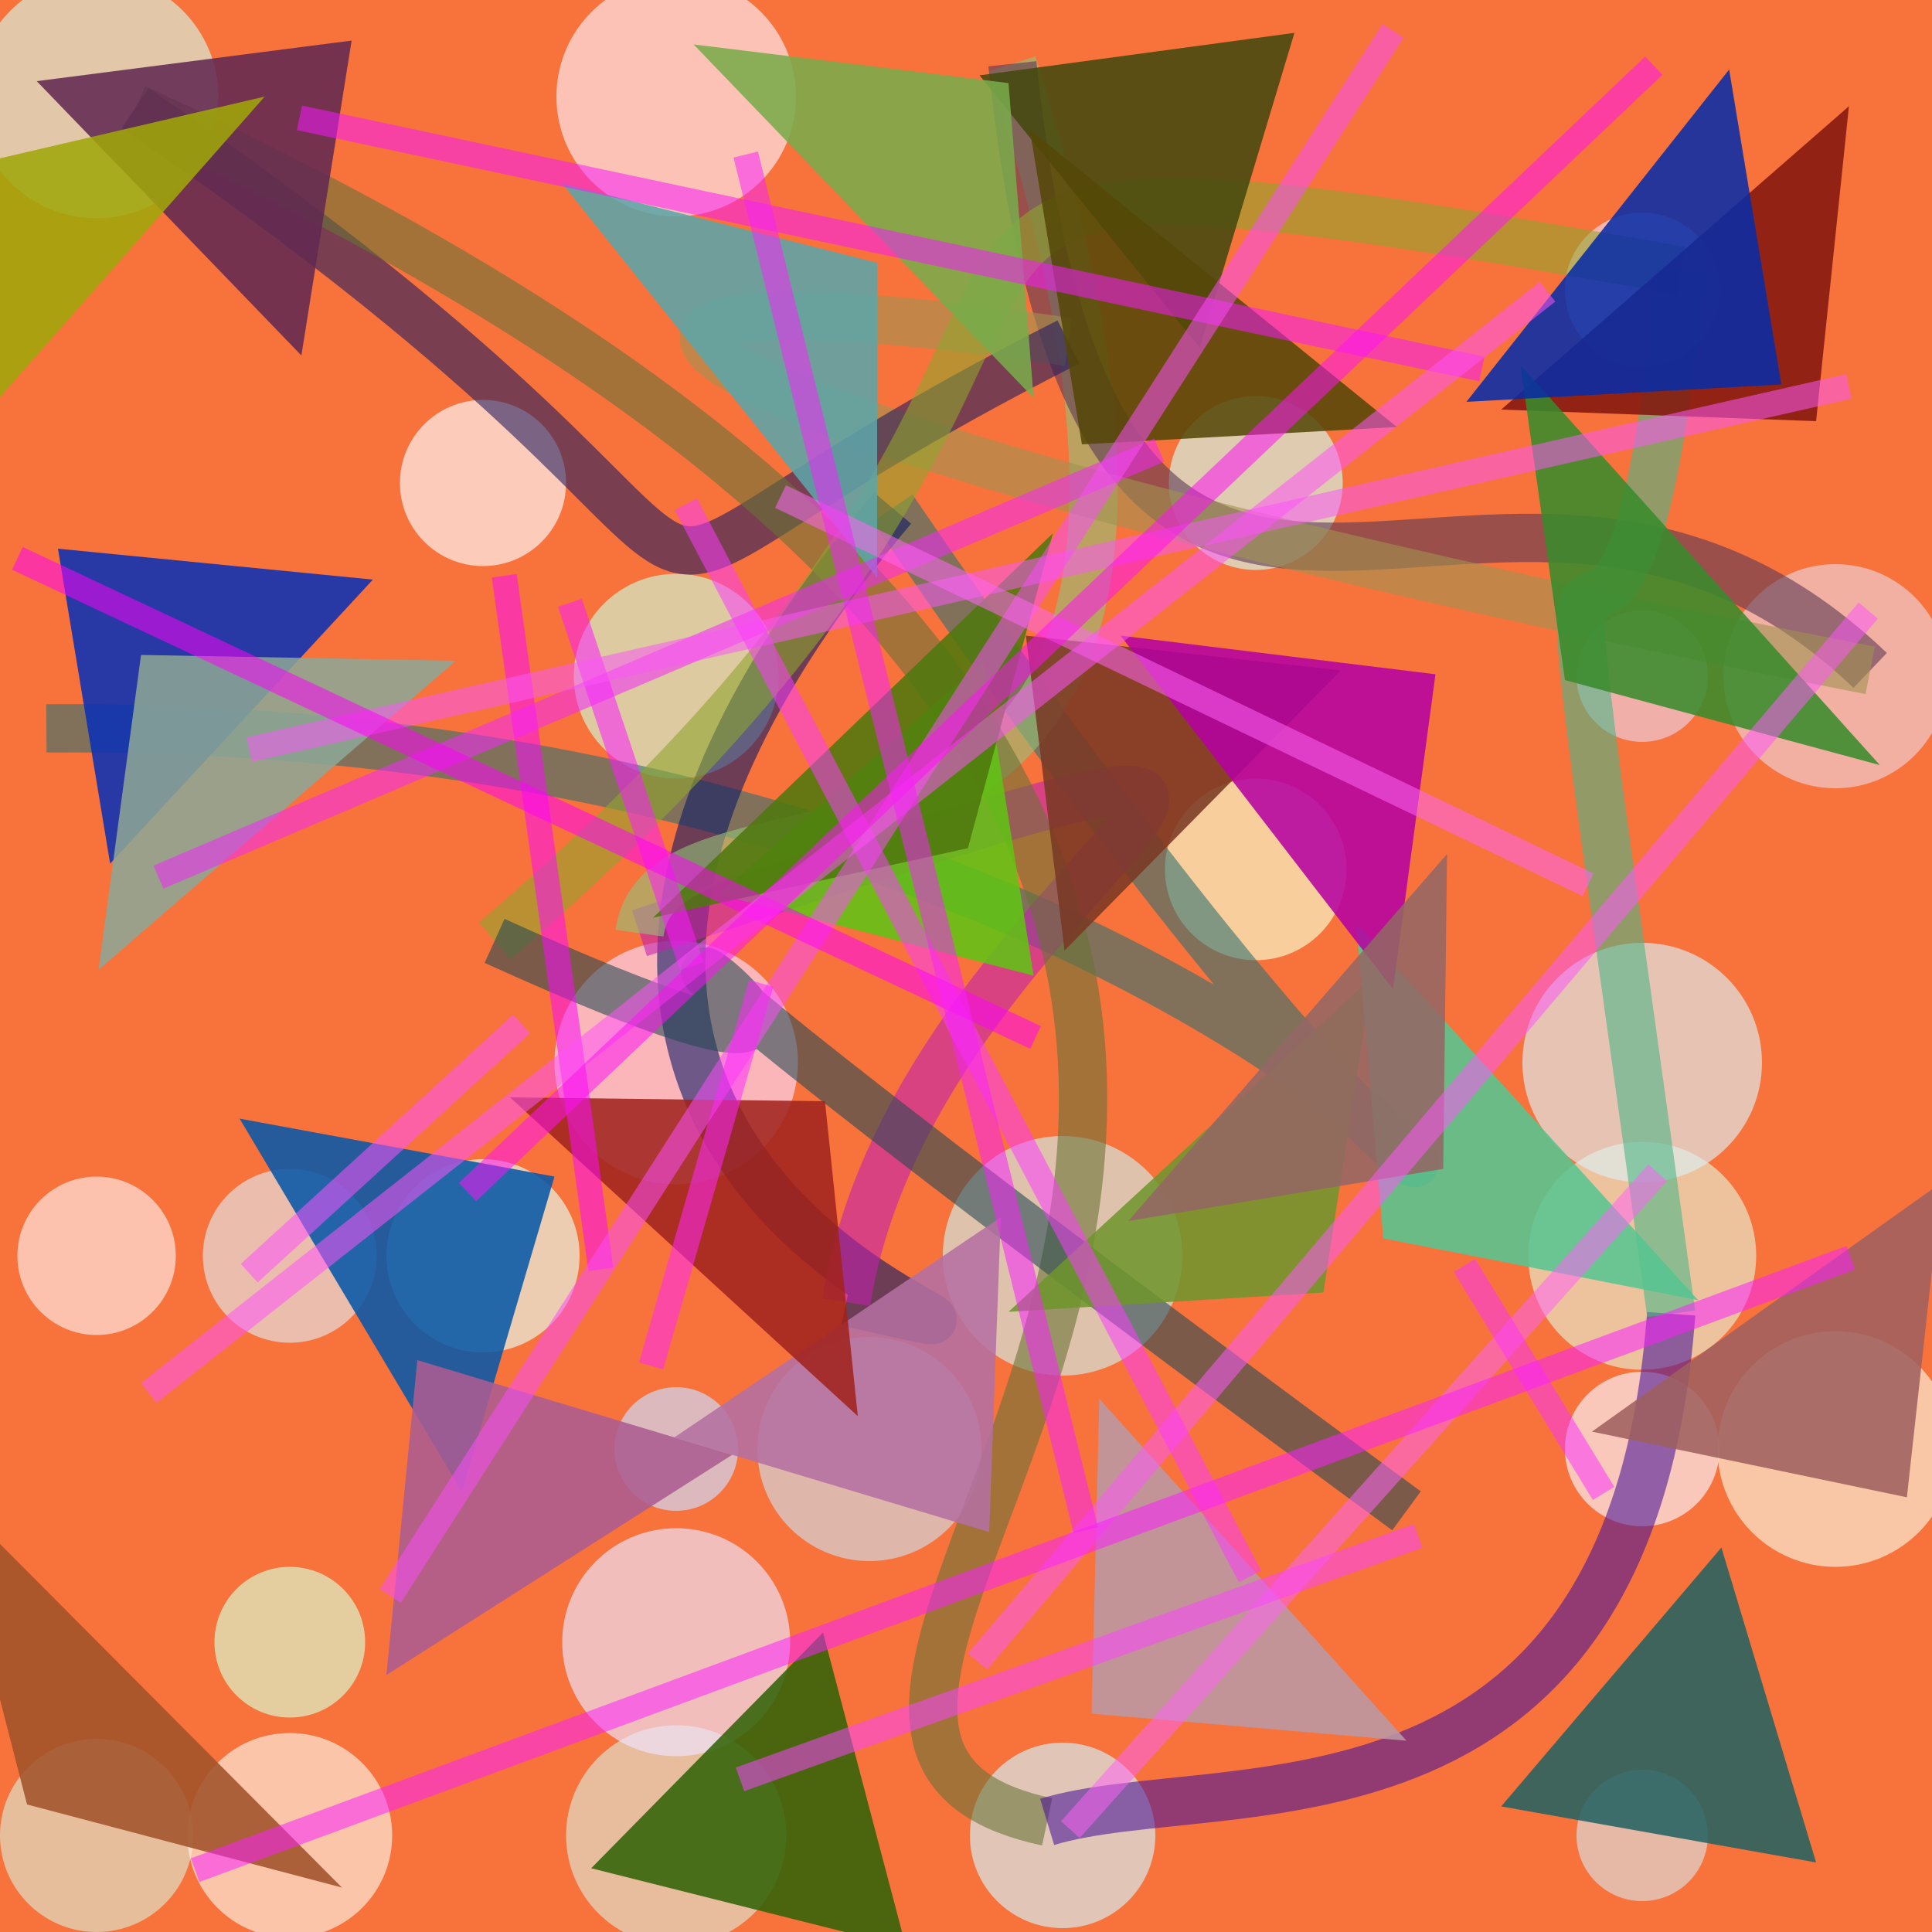 <?xml version="1.0" encoding="UTF-8"?>
<svg xmlns="http://www.w3.org/2000/svg" xmlns:xlink="http://www.w3.org/1999/xlink" width="500pt" height="500pt" viewBox="0 0 500 500" version="1.1">
<rect x="0" y="0" width="500" height="500" fill="#333333" stroke="none"/>
<defs>
<clipPath id="clip1">
  <rect x="0" y="0" width="500" height="500"/>
</clipPath>
<g id="surface95" clip-path="url(#clip1)">
<rect x="0" y="0" width="500" height="500" style="fill:rgb(97.2%,44.6%,23.8%);fill-opacity:1;stroke:none;"/>
<path style=" stroke:none;fill-rule:nonzero;fill:rgb(98.4%,84.9%,98.3%);fill-opacity:0.658;" d="M 206.5 275 C 206.5 292.398 192.398 306.5 175 306.5 C 157.602 306.5 143.5 292.398 143.5 275 C 143.5 257.602 157.602 243.5 175 243.5 C 192.398 243.5 206.5 257.602 206.5 275 C 206.5 292.398 192.398 306.5 175 306.5 C 157.602 306.5 143.5 292.398 143.5 275 C 143.5 257.602 157.602 243.5 175 243.5 C 192.398 243.5 206.5 257.602 206.5 275 "/>
<path style=" stroke:none;fill-rule:nonzero;fill:rgb(82.4%,85%,89.3%);fill-opacity:0.658;" d="M 254 375 C 254 391.016 241.016 404 225 404 C 208.984 404 196 391.016 196 375 C 196 358.984 208.984 346 225 346 C 241.016 346 254 358.984 254 375 C 254 391.016 241.016 404 225 404 C 208.984 404 196 391.016 196 375 C 196 358.984 208.984 346 225 346 C 241.016 346 254 358.984 254 375 "/>
<path style=" stroke:none;fill-rule:nonzero;fill:rgb(85%,99.3%,83.2%);fill-opacity:0.658;" d="M 94.5 425 C 94.5 435.77 85.77 444.5 75 444.5 C 64.23 444.5 55.5 435.77 55.5 425 C 55.5 414.23 64.23 405.5 75 405.5 C 85.77 405.5 94.5 414.23 94.5 425 C 94.5 435.77 85.77 444.5 75 444.5 C 64.23 444.5 55.5 435.77 55.5 425 C 55.5 414.23 64.23 405.5 75 405.5 C 85.77 405.5 94.5 414.23 94.5 425 "/>
<path style=" stroke:none;fill-rule:nonzero;fill:rgb(92.9%,81.5%,83.9%);fill-opacity:0.658;" d="M 504 175 C 504 191.016 491.016 204 475 204 C 458.984 204 446 191.016 446 175 C 446 158.984 458.984 146 475 146 C 491.016 146 504 158.984 504 175 C 504 191.016 491.016 204 475 204 C 458.984 204 446 191.016 446 175 C 446 158.984 458.984 146 475 146 C 491.016 146 504 158.984 504 175 "/>
<path style=" stroke:none;fill-rule:nonzero;fill:rgb(90.4%,93.2%,82.4%);fill-opacity:0.658;" d="M 454.5 325 C 454.5 341.293 441.293 354.5 425 354.5 C 408.707 354.5 395.5 341.293 395.5 325 C 395.5 308.707 408.707 295.5 425 295.5 C 441.293 295.5 454.5 308.707 454.5 325 C 454.5 341.293 441.293 354.5 425 354.5 C 408.707 354.5 395.5 341.293 395.5 325 C 395.5 308.707 408.707 295.5 425 295.5 C 441.293 295.5 454.5 308.707 454.5 325 "/>
<path style=" stroke:none;fill-rule:nonzero;fill:rgb(99.3%,92.1%,91.3%);fill-opacity:0.658;" d="M 45.5 325 C 45.5 336.32 36.32 345.5 25 345.5 C 13.68 345.5 4.5 336.32 4.5 325 C 4.5 313.68 13.68 304.5 25 304.5 C 36.32 304.5 45.5 313.68 45.5 325 C 45.5 336.32 36.32 345.5 25 345.5 C 13.68 345.5 4.5 336.32 4.5 325 C 4.5 313.68 13.68 304.5 25 304.5 C 36.32 304.5 45.5 313.68 45.5 325 "/>
<path style=" stroke:none;fill-rule:nonzero;fill:rgb(80.2%,87%,99.9%);fill-opacity:0.658;" d="M 191 375 C 191 383.836 183.836 391 175 391 C 166.164 391 159 383.836 159 375 C 159 366.164 166.164 359 175 359 C 183.836 359 191 366.164 191 375 C 191 383.836 183.836 391 175 391 C 166.164 391 159 383.836 159 375 C 159 366.164 166.164 359 175 359 C 183.836 359 191 366.164 191 375 "/>
<path style=" stroke:none;fill-rule:nonzero;fill:rgb(90.5%,99%,94%);fill-opacity:0.658;" d="M 150 325 C 150 338.809 138.809 350 125 350 C 111.191 350 100 338.809 100 325 C 100 311.191 111.191 300 125 300 C 138.809 300 150 311.191 150 325 C 150 338.809 138.809 350 125 350 C 111.191 350 100 338.809 100 325 C 100 311.191 111.191 300 125 300 C 138.809 300 150 311.191 150 325 "/>
<path style=" stroke:none;fill-rule:nonzero;fill:rgb(98.6%,85.7%,91.3%);fill-opacity:0.658;" d="M 445 75 C 445 86.047 436.047 95 425 95 C 413.953 95 405 86.047 405 75 C 405 63.953 413.953 55 425 55 C 436.047 55 445 63.953 445 75 C 445 86.047 436.047 95 425 95 C 413.953 95 405 86.047 405 75 C 405 63.953 413.953 55 425 55 C 436.047 55 445 63.953 445 75 "/>
<path style=" stroke:none;fill-rule:nonzero;fill:rgb(80.9%,96.8%,84.1%);fill-opacity:0.658;" d="M 201.5 175 C 201.5 189.637 189.637 201.5 175 201.5 C 160.363 201.5 148.5 189.637 148.5 175 C 148.5 160.363 160.363 148.5 175 148.5 C 189.637 148.5 201.5 160.363 201.5 175 C 201.5 189.637 189.637 201.5 175 201.5 C 160.363 201.5 148.5 189.637 148.5 175 C 148.5 160.363 160.363 148.5 175 148.5 C 189.637 148.5 201.5 160.363 201.5 175 "/>
<path style=" stroke:none;fill-rule:nonzero;fill:rgb(82.3%,97.4%,93.1%);fill-opacity:0.658;" d="M 347.5 125 C 347.5 137.426 337.426 147.5 325 147.5 C 312.574 147.5 302.5 137.426 302.5 125 C 302.5 112.574 312.574 102.5 325 102.5 C 337.426 102.5 347.5 112.574 347.5 125 C 347.5 137.426 337.426 147.5 325 147.5 C 312.574 147.5 302.5 137.426 302.5 125 C 302.5 112.574 312.574 102.5 325 102.5 C 337.426 102.5 347.5 112.574 347.5 125 "/>
<path style=" stroke:none;fill-rule:nonzero;fill:rgb(86.8%,89.8%,81.2%);fill-opacity:0.658;" d="M 50 475 C 50 488.809 38.809 500 25 500 C 11.191 500 0 488.809 0 475 C 0 461.191 11.191 450 25 450 C 38.809 450 50 461.191 50 475 C 50 488.809 38.809 500 25 500 C 11.191 500 0 488.809 0 475 C 0 461.191 11.191 450 25 450 C 38.809 450 50 461.191 50 475 "/>
<path style=" stroke:none;fill-rule:nonzero;fill:rgb(84%,95.6%,87.9%);fill-opacity:0.658;" d="M 56.5 25 C 56.5 42.398 42.398 56.5 25 56.5 C 7.602 56.5 -6.5 42.398 -6.5 25 C -6.5 7.602 7.602 -6.5 25 -6.5 C 42.398 -6.5 56.5 7.602 56.5 25 C 56.5 42.398 42.398 56.5 25 56.5 C 7.602 56.5 -6.5 42.398 -6.5 25 C -6.5 7.602 7.602 -6.5 25 -6.5 C 42.398 -6.5 56.5 7.602 56.5 25 "/>
<path style=" stroke:none;fill-rule:nonzero;fill:rgb(99.3%,92.4%,95.8%);fill-opacity:0.658;" d="M 206 25 C 206 42.121 192.121 56 175 56 C 157.879 56 144 42.121 144 25 C 144 7.879 157.879 -6 175 -6 C 192.121 -6 206 7.879 206 25 C 206 42.121 192.121 56 175 56 C 157.879 56 144 42.121 144 25 C 144 7.879 157.879 -6 175 -6 C 192.121 -6 206 7.879 206 25 "/>
<path style=" stroke:none;fill-rule:nonzero;fill:rgb(98%,95.2%,99.4%);fill-opacity:0.658;" d="M 445 375 C 445 386.047 436.047 395 425 395 C 413.953 395 405 386.047 405 375 C 405 363.953 413.953 355 425 355 C 436.047 355 445 363.953 445 375 C 445 386.047 436.047 395 425 395 C 413.953 395 405 386.047 405 375 C 405 363.953 413.953 355 425 355 C 436.047 355 445 363.953 445 375 "/>
<path style=" stroke:none;fill-rule:nonzero;fill:rgb(96.7%,99.3%,81.2%);fill-opacity:0.658;" d="M 348.5 225 C 348.5 237.98 337.98 248.5 325 248.5 C 312.02 248.5 301.5 237.98 301.5 225 C 301.5 212.02 312.02 201.5 325 201.5 C 337.98 201.5 348.5 212.02 348.5 225 C 348.5 237.98 337.98 248.5 325 248.5 C 312.02 248.5 301.5 237.98 301.5 225 C 301.5 212.02 312.02 201.5 325 201.5 C 337.98 201.5 348.5 212.02 348.5 225 "/>
<path style=" stroke:none;fill-rule:nonzero;fill:rgb(87.1%,89.5%,82.4%);fill-opacity:0.658;" d="M 203.5 475 C 203.5 490.738 190.738 503.5 175 503.5 C 159.262 503.5 146.5 490.738 146.5 475 C 146.5 459.262 159.262 446.5 175 446.5 C 190.738 446.5 203.5 459.262 203.5 475 C 203.5 490.738 190.738 503.5 175 503.5 C 159.262 503.5 146.5 490.738 146.5 475 C 146.5 459.262 159.262 446.5 175 446.5 C 190.738 446.5 203.5 459.262 203.5 475 "/>
<path style=" stroke:none;fill-rule:nonzero;fill:rgb(82.2%,92.4%,90.3%);fill-opacity:0.658;" d="M 306 325 C 306 342.121 292.121 356 275 356 C 257.879 356 244 342.121 244 325 C 244 307.879 257.879 294 275 294 C 292.121 294 306 307.879 306 325 C 306 342.121 292.121 356 275 356 C 257.879 356 244 342.121 244 325 C 244 307.879 257.879 294 275 294 C 292.121 294 306 307.879 306 325 "/>
<path style=" stroke:none;fill-rule:nonzero;fill:rgb(86.4%,87%,87.4%);fill-opacity:0.658;" d="M 442 475 C 442 484.391 434.391 492 425 492 C 415.609 492 408 484.391 408 475 C 408 465.609 415.609 458 425 458 C 434.391 458 442 465.609 442 475 C 442 484.391 434.391 492 425 492 C 415.609 492 408 484.391 408 475 C 408 465.609 415.609 458 425 458 C 434.391 458 442 465.609 442 475 "/>
<path style=" stroke:none;fill-rule:nonzero;fill:rgb(93.6%,89.9%,99.8%);fill-opacity:0.658;" d="M 204.5 425 C 204.5 441.293 191.293 454.5 175 454.5 C 158.707 454.5 145.5 441.293 145.5 425 C 145.5 408.707 158.707 395.5 175 395.5 C 191.293 395.5 204.5 408.707 204.5 425 C 204.5 441.293 191.293 454.5 175 454.5 C 158.707 454.5 145.5 441.293 145.5 425 C 145.5 408.707 158.707 395.5 175 395.5 C 191.293 395.5 204.5 408.707 204.5 425 "/>
<path style=" stroke:none;fill-rule:nonzero;fill:rgb(86.5%,93%,94.7%);fill-opacity:0.658;" d="M 456 275 C 456 292.121 442.121 306 425 306 C 407.879 306 394 292.121 394 275 C 394 257.879 407.879 244 425 244 C 442.121 244 456 257.879 456 275 C 456 292.121 442.121 306 425 306 C 407.879 306 394 292.121 394 275 C 394 257.879 407.879 244 425 244 C 442.121 244 456 257.879 456 275 "/>
<path style=" stroke:none;fill-rule:nonzero;fill:rgb(89%,89.4%,90.5%);fill-opacity:0.658;" d="M 97.5 325 C 97.5 337.426 87.426 347.5 75 347.5 C 62.574 347.5 52.5 337.426 52.5 325 C 52.5 312.574 62.574 302.5 75 302.5 C 87.426 302.5 97.5 312.574 97.5 325 C 97.5 337.426 87.426 347.5 75 347.5 C 62.574 347.5 52.5 337.426 52.5 325 C 52.5 312.574 62.574 302.5 75 302.5 C 87.426 302.5 97.5 312.574 97.5 325 "/>
<path style=" stroke:none;fill-rule:nonzero;fill:rgb(97.9%,95.2%,86.8%);fill-opacity:0.658;" d="M 505.5 375 C 505.5 391.844 491.844 405.5 475 405.5 C 458.156 405.5 444.5 391.844 444.5 375 C 444.5 358.156 458.156 344.5 475 344.5 C 491.844 344.5 505.5 358.156 505.5 375 C 505.5 391.844 491.844 405.5 475 405.5 C 458.156 405.5 444.5 391.844 444.5 375 C 444.5 358.156 458.156 344.5 475 344.5 C 491.844 344.5 505.5 358.156 505.5 375 "/>
<path style=" stroke:none;fill-rule:nonzero;fill:rgb(83.5%,94.9%,97%);fill-opacity:0.658;" d="M 299 475 C 299 488.254 288.254 499 275 499 C 261.746 499 251 488.254 251 475 C 251 461.746 261.746 451 275 451 C 288.254 451 299 461.746 299 475 C 299 488.254 288.254 499 275 499 C 261.746 499 251 488.254 251 475 C 251 461.746 261.746 451 275 451 C 288.254 451 299 461.746 299 475 "/>
<path style=" stroke:none;fill-rule:nonzero;fill:rgb(93.2%,80.8%,88.9%);fill-opacity:0.658;" d="M 442 175 C 442 184.391 434.391 192 425 192 C 415.609 192 408 184.391 408 175 C 408 165.609 415.609 158 425 158 C 434.391 158 442 165.609 442 175 C 442 184.391 434.391 192 425 192 C 415.609 192 408 184.391 408 175 C 408 165.609 415.609 158 425 158 C 434.391 158 442 165.609 442 175 "/>
<path style=" stroke:none;fill-rule:nonzero;fill:rgb(99.9%,97.6%,98.8%);fill-opacity:0.658;" d="M 146.5 125 C 146.5 136.875 136.875 146.5 125 146.5 C 113.125 146.5 103.5 136.875 103.5 125 C 103.5 113.125 113.125 103.5 125 103.5 C 136.875 103.5 146.5 113.125 146.5 125 C 146.5 136.875 136.875 146.5 125 146.5 C 113.125 146.5 103.5 136.875 103.5 125 C 103.5 113.125 113.125 103.5 125 103.5 C 136.875 103.5 146.5 113.125 146.5 125 "/>
<path style=" stroke:none;fill-rule:nonzero;fill:rgb(98.7%,94.1%,88.7%);fill-opacity:0.658;" d="M 101.5 475 C 101.5 489.637 89.637 501.5 75 501.5 C 60.363 501.5 48.5 489.637 48.5 475 C 48.5 460.363 60.363 448.5 75 448.5 C 89.637 448.5 101.5 460.363 101.5 475 C 101.5 489.637 89.637 501.5 75 501.5 C 60.363 501.5 48.5 489.637 48.5 475 C 48.5 460.363 60.363 448.5 75 448.5 C 89.637 448.5 101.5 460.363 101.5 475 "/>
<path style="fill:none;stroke-width:0.025;stroke-linecap:butt;stroke-linejoin:miter;stroke:rgb(18.7%,44.3%,43.6%);stroke-opacity:0.588;stroke-miterlimit:10;" d="M 0.024 0.377 C 0.789 0.371 0.933 0.956 0.462 0.263 " transform="matrix(500,0,0,500,0,0)"/>
<path style="fill:none;stroke-width:0.025;stroke-linecap:butt;stroke-linejoin:miter;stroke:rgb(5.1%,9%,40%);stroke-opacity:0.588;stroke-miterlimit:10;" d="M 0.462 0.263 C 0.15 0.634 0.624 0.714 0.438 0.674 " transform="matrix(500,0,0,500,0,0)"/>
<path style="fill:none;stroke-width:0.025;stroke-linecap:butt;stroke-linejoin:miter;stroke:rgb(76.6%,12.9%,68.5%);stroke-opacity:0.588;stroke-miterlimit:10;" d="M 0.438 0.674 C 0.475 0.44 0.825 0.322 0.331 0.483 " transform="matrix(500,0,0,500,0,0)"/>
<path style="fill:none;stroke-width:0.025;stroke-linecap:butt;stroke-linejoin:miter;stroke:rgb(57.3%,76.8%,47.4%);stroke-opacity:0.588;stroke-miterlimit:10;" d="M 0.331 0.483 C 0.345 0.382 0.682 0.531 0.524 0.033 " transform="matrix(500,0,0,500,0,0)"/>
<path style="fill:none;stroke-width:0.025;stroke-linecap:butt;stroke-linejoin:miter;stroke:rgb(35.5%,21.9%,33.2%);stroke-opacity:0.588;stroke-miterlimit:10;" d="M 0.524 0.033 C 0.571 0.47 0.77 0.158 0.968 0.347 " transform="matrix(500,0,0,500,0,0)"/>
<path style="fill:none;stroke-width:0.025;stroke-linecap:butt;stroke-linejoin:miter;stroke:rgb(62.6%,57.2%,31.7%);stroke-opacity:0.588;stroke-miterlimit:10;" d="M 0.968 0.347 C 0.313 0.219 0.218 0.128 0.553 0.177 " transform="matrix(500,0,0,500,0,0)"/>
<path style="fill:none;stroke-width:0.025;stroke-linecap:butt;stroke-linejoin:miter;stroke:rgb(13%,10.3%,35.9%);stroke-opacity:0.588;stroke-miterlimit:10;" d="M 0.553 0.177 C 0.233 0.339 0.478 0.334 0.07 0.056 " transform="matrix(500,0,0,500,0,0)"/>
<path style="fill:none;stroke-width:0.025;stroke-linecap:butt;stroke-linejoin:miter;stroke:rgb(41.1%,45%,21%);stroke-opacity:0.588;stroke-miterlimit:10;" d="M 0.07 0.056 C 0.985 0.475 0.29 0.889 0.542 0.943 " transform="matrix(500,0,0,500,0,0)"/>
<path style="fill:none;stroke-width:0.025;stroke-linecap:butt;stroke-linejoin:miter;stroke:rgb(28.8%,8%,59.4%);stroke-opacity:0.588;stroke-miterlimit:10;" d="M 0.542 0.943 C 0.631 0.916 0.844 0.965 0.865 0.68 " transform="matrix(500,0,0,500,0,0)"/>
<path style="fill:none;stroke-width:0.025;stroke-linecap:butt;stroke-linejoin:miter;stroke:rgb(29.7%,71.6%,52.8%);stroke-opacity:0.588;stroke-miterlimit:10;" d="M 0.865 0.68 C 0.777 0.042 0.834 0.512 0.87 0.14 " transform="matrix(500,0,0,500,0,0)"/>
<path style="fill:none;stroke-width:0.025;stroke-linecap:butt;stroke-linejoin:miter;stroke:rgb(56.3%,64.7%,17.7%);stroke-opacity:0.588;stroke-miterlimit:10;" d="M 0.87 0.14 C 0.331 0.046 0.673 0.13 0.256 0.487 " transform="matrix(500,0,0,500,0,0)"/>
<path style="fill:none;stroke-width:0.025;stroke-linecap:butt;stroke-linejoin:miter;stroke:rgb(15%,28.7%,32.4%);stroke-opacity:0.588;stroke-miterlimit:10;" d="M 0.256 0.487 C 0.624 0.654 0.03 0.269 0.728 0.782 " transform="matrix(500,0,0,500,0,0)"/>
<path style=" stroke:none;fill-rule:nonzero;fill:rgb(38.6%,15.9%,32%);fill-opacity:0.868;" d="M 9.5 21 L 91 10.5 L 78 92 L 9.5 21 "/>
<path style=" stroke:none;fill-rule:nonzero;fill:rgb(36.3%,65%,66.5%);fill-opacity:0.868;" d="M 145.5 47.5 L 227 68 L 227 149.5 L 145.5 47.5 "/>
<path style=" stroke:none;fill-rule:nonzero;fill:rgb(27%,28.5%,5.8%);fill-opacity:0.868;" d="M 253.5 19.5 L 335 8.5 L 310.5 90 L 253.5 19.5 "/>
<path style=" stroke:none;fill-rule:nonzero;fill:rgb(51.2%,8.9%,5.4%);fill-opacity:0.868;" d="M 388.5 106 L 470 109 L 478.5 27.5 L 388.5 106 "/>
<path style=" stroke:none;fill-rule:nonzero;fill:rgb(22.1%,54.9%,17.4%);fill-opacity:0.868;" d="M 486.5 198 L 405 176 L 393.5 94.5 L 486.5 198 "/>
<path style=" stroke:none;fill-rule:nonzero;fill:rgb(47.5%,22.4%,14.1%);fill-opacity:0.868;" d="M 347 173.5 L 265.5 164.5 L 275.5 246 L 347 173.5 "/>
<path style=" stroke:none;fill-rule:nonzero;fill:rgb(37.4%,76.7%,7.9%);fill-opacity:0.868;" d="M 186 231.5 L 267.5 252.5 L 254.5 171 L 186 231.5 "/>
<path style=" stroke:none;fill-rule:nonzero;fill:rgb(3.6%,18.9%,71.1%);fill-opacity:0.868;" d="M 96.5 150 L 15 142 L 28.5 223.5 L 96.5 150 "/>
<path style=" stroke:none;fill-rule:nonzero;fill:rgb(2.5%,34.4%,66.1%);fill-opacity:0.868;" d="M 62 289.5 L 143.5 304.5 L 119.5 386 L 62 289.5 "/>
<path style=" stroke:none;fill-rule:nonzero;fill:rgb(70.8%,44.1%,63.5%);fill-opacity:0.868;" d="M 174.5 372 L 256 396.5 L 259 315 L 174.5 372 "/>
<path style=" stroke:none;fill-rule:nonzero;fill:rgb(43.7%,58.6%,17.9%);fill-opacity:0.868;" d="M 261 339.5 L 342.5 334.5 L 355 253 L 261 339.5 "/>
<path style=" stroke:none;fill-rule:nonzero;fill:rgb(34.1%,77.7%,57%);fill-opacity:0.868;" d="M 439.5 336.5 L 358 320.5 L 351 239 L 439.5 336.5 "/>
<path style=" stroke:none;fill-rule:nonzero;fill:rgb(14.3%,38.5%,38.1%);fill-opacity:0.868;" d="M 388.5 467.5 L 470 482 L 445.5 400.5 L 388.5 467.5 "/>
<path style=" stroke:none;fill-rule:nonzero;fill:rgb(73.3%,60.3%,64.4%);fill-opacity:0.868;" d="M 364 450.5 L 282.5 443.5 L 284.5 362 L 364 450.5 "/>
<path style=" stroke:none;fill-rule:nonzero;fill:rgb(67.2%,36.3%,57.3%);fill-opacity:0.868;" d="M 189.5 376.5 L 108 352 L 100 433.5 L 189.5 376.5 "/>
<path style=" stroke:none;fill-rule:nonzero;fill:rgb(33.5%,28.3%,2.8%);fill-opacity:0.868;" d="M 361.5 110.5 L 280 115 L 266.5 33.5 L 361.5 110.5 "/>
<path style=" stroke:none;fill-rule:nonzero;fill:rgb(63.3%,32.1%,16.3%);fill-opacity:0.868;" d="M 88.5 488.5 L 7 467 L -14 385.5 L 88.5 488.5 "/>
<path style=" stroke:none;fill-rule:nonzero;fill:rgb(55.1%,65.4%,58.7%);fill-opacity:0.868;" d="M 118 171 L 36.5 169.5 L 25.5 251 L 118 171 "/>
<path style=" stroke:none;fill-rule:nonzero;fill:rgb(19%,38.8%,2.9%);fill-opacity:0.868;" d="M 153 483.5 L 234.5 504 L 213 422.5 L 153 483.5 "/>
<path style=" stroke:none;fill-rule:nonzero;fill:rgb(63.1%,13.9%,11.4%);fill-opacity:0.868;" d="M 132 284 L 213.5 285 L 222 366.5 L 132 284 "/>
<path style=" stroke:none;fill-rule:nonzero;fill:rgb(47.6%,67.2%,29.5%);fill-opacity:0.868;" d="M 179.5 11.5 L 261 21.5 L 267.5 103 L 179.5 11.5 "/>
<path style=" stroke:none;fill-rule:nonzero;fill:rgb(2.8%,17.2%,65.6%);fill-opacity:0.868;" d="M 379.5 104 L 461 99.5 L 447.5 18 L 379.5 104 "/>
<path style=" stroke:none;fill-rule:nonzero;fill:rgb(71.1%,0.7%,63.6%);fill-opacity:0.868;" d="M 290 164.5 L 371.5 174.5 L 360.5 256 L 290 164.5 "/>
<path style=" stroke:none;fill-rule:nonzero;fill:rgb(62.3%,37.8%,37.1%);fill-opacity:0.868;" d="M 412 370.5 L 493.5 387.5 L 502.5 306 L 412 370.5 "/>
<path style=" stroke:none;fill-rule:nonzero;fill:rgb(30.7%,47.1%,5.2%);fill-opacity:0.868;" d="M 169 237.5 L 250.5 219.5 L 272.5 138 L 169 237.5 "/>
<path style=" stroke:none;fill-rule:nonzero;fill:rgb(62.8%,65.4%,3.5%);fill-opacity:0.868;" d="M 68.5 25 L -13 44 L -20 125.5 L 68.5 25 "/>
<path style=" stroke:none;fill-rule:nonzero;fill:rgb(57.8%,40.2%,39.6%);fill-opacity:0.868;" d="M 292 316 L 373.5 302.5 L 374.5 221 L 292 316 "/>
<path style="fill:none;stroke-width:0.013;stroke-linecap:butt;stroke-linejoin:miter;stroke:rgb(98.8%,10.2%,98.6%);stroke-opacity:0.539;stroke-miterlimit:10;" d="M 0.358 0.5 L 0.295 0.312 " transform="matrix(500,0,0,500,0,0)"/>
<path style="fill:none;stroke-width:0.013;stroke-linecap:butt;stroke-linejoin:miter;stroke:rgb(95.8%,10%,98.1%);stroke-opacity:0.539;stroke-miterlimit:10;" d="M 0.155 0.061 L 0.767 0.191 " transform="matrix(500,0,0,500,0,0)"/>
<path style="fill:none;stroke-width:0.013;stroke-linecap:butt;stroke-linejoin:miter;stroke:rgb(97.9%,3.9%,97.5%);stroke-opacity:0.539;stroke-miterlimit:10;" d="M 0.311 0.657 L 0.261 0.298 " transform="matrix(500,0,0,500,0,0)"/>
<path style="fill:none;stroke-width:0.013;stroke-linecap:butt;stroke-linejoin:miter;stroke:rgb(99%,32.3%,98.8%);stroke-opacity:0.539;stroke-miterlimit:10;" d="M 0.27 0.53 L 0.129 0.659 " transform="matrix(500,0,0,500,0,0)"/>
<path style="fill:none;stroke-width:0.013;stroke-linecap:butt;stroke-linejoin:miter;stroke:rgb(95.5%,14.5%,97.9%);stroke-opacity:0.539;stroke-miterlimit:10;" d="M 0.082 0.454 L 0.6 0.233 " transform="matrix(500,0,0,500,0,0)"/>
<path style="fill:none;stroke-width:0.013;stroke-linecap:butt;stroke-linejoin:miter;stroke:rgb(97.6%,34.7%,95.8%);stroke-opacity:0.539;stroke-miterlimit:10;" d="M 0.129 0.388 L 0.957 0.2 " transform="matrix(500,0,0,500,0,0)"/>
<path style="fill:none;stroke-width:0.013;stroke-linecap:butt;stroke-linejoin:miter;stroke:rgb(97.6%,30.2%,97.2%);stroke-opacity:0.539;stroke-miterlimit:10;" d="M 0.721 0.016 L 0.202 0.826 " transform="matrix(500,0,0,500,0,0)"/>
<path style="fill:none;stroke-width:0.013;stroke-linecap:butt;stroke-linejoin:miter;stroke:rgb(99.2%,38.9%,95.5%);stroke-opacity:0.539;stroke-miterlimit:10;" d="M 0.858 0.607 L 0.554 0.947 " transform="matrix(500,0,0,500,0,0)"/>
<path style="fill:none;stroke-width:0.013;stroke-linecap:butt;stroke-linejoin:miter;stroke:rgb(97.9%,34.5%,97.1%);stroke-opacity:0.539;stroke-miterlimit:10;" d="M 0.967 0.316 L 0.506 0.86 " transform="matrix(500,0,0,500,0,0)"/>
<path style="fill:none;stroke-width:0.013;stroke-linecap:butt;stroke-linejoin:miter;stroke:rgb(97.3%,20.7%,97.8%);stroke-opacity:0.539;stroke-miterlimit:10;" d="M 0.83 0.773 L 0.758 0.655 " transform="matrix(500,0,0,500,0,0)"/>
<path style="fill:none;stroke-width:0.013;stroke-linecap:butt;stroke-linejoin:miter;stroke:rgb(98.5%,22.6%,98.7%);stroke-opacity:0.539;stroke-miterlimit:10;" d="M 0.647 0.816 L 0.355 0.261 " transform="matrix(500,0,0,500,0,0)"/>
<path style="fill:none;stroke-width:0.013;stroke-linecap:butt;stroke-linejoin:miter;stroke:rgb(99.3%,15.6%,99.2%);stroke-opacity:0.539;stroke-miterlimit:10;" d="M 0.394 0.509 L 0.337 0.707 " transform="matrix(500,0,0,500,0,0)"/>
<path style="fill:none;stroke-width:0.013;stroke-linecap:butt;stroke-linejoin:miter;stroke:rgb(97.3%,13%,98.6%);stroke-opacity:0.539;stroke-miterlimit:10;" d="M 0.958 0.651 L 0.101 0.968 " transform="matrix(500,0,0,500,0,0)"/>
<path style="fill:none;stroke-width:0.013;stroke-linecap:butt;stroke-linejoin:miter;stroke:rgb(99.5%,39.6%,95.6%);stroke-opacity:0.539;stroke-miterlimit:10;" d="M 0.822 0.458 L 0.404 0.257 " transform="matrix(500,0,0,500,0,0)"/>
<path style="fill:none;stroke-width:0.013;stroke-linecap:butt;stroke-linejoin:miter;stroke:rgb(98.8%,0.8%,96.6%);stroke-opacity:0.539;stroke-miterlimit:10;" d="M 0.536 0.537 L 0.009 0.289 " transform="matrix(500,0,0,500,0,0)"/>
<path style="fill:none;stroke-width:0.013;stroke-linecap:butt;stroke-linejoin:miter;stroke:rgb(99.3%,32.5%,97.6%);stroke-opacity:0.539;stroke-miterlimit:10;" d="M 0.077 0.721 L 0.801 0.151 " transform="matrix(500,0,0,500,0,0)"/>
<path style="fill:none;stroke-width:0.013;stroke-linecap:butt;stroke-linejoin:miter;stroke:rgb(98.7%,7.1%,95.1%);stroke-opacity:0.539;stroke-miterlimit:10;" d="M 0.856 0.034 L 0.242 0.617 " transform="matrix(500,0,0,500,0,0)"/>
<path style="fill:none;stroke-width:0.013;stroke-linecap:butt;stroke-linejoin:miter;stroke:rgb(97.7%,26.3%,99.6%);stroke-opacity:0.539;stroke-miterlimit:10;" d="M 0.383 0.921 L 0.734 0.795 " transform="matrix(500,0,0,500,0,0)"/>
<path style="fill:none;stroke-width:0.013;stroke-linecap:butt;stroke-linejoin:miter;stroke:rgb(96.3%,13.6%,97.4%);stroke-opacity:0.539;stroke-miterlimit:10;" d="M 0.386 0.08 L 0.562 0.792 " transform="matrix(500,0,0,500,0,0)"/>
</g>
</defs>
<g id="surface92">
<use xlink:href="#surface95"/>
</g>
</svg>
